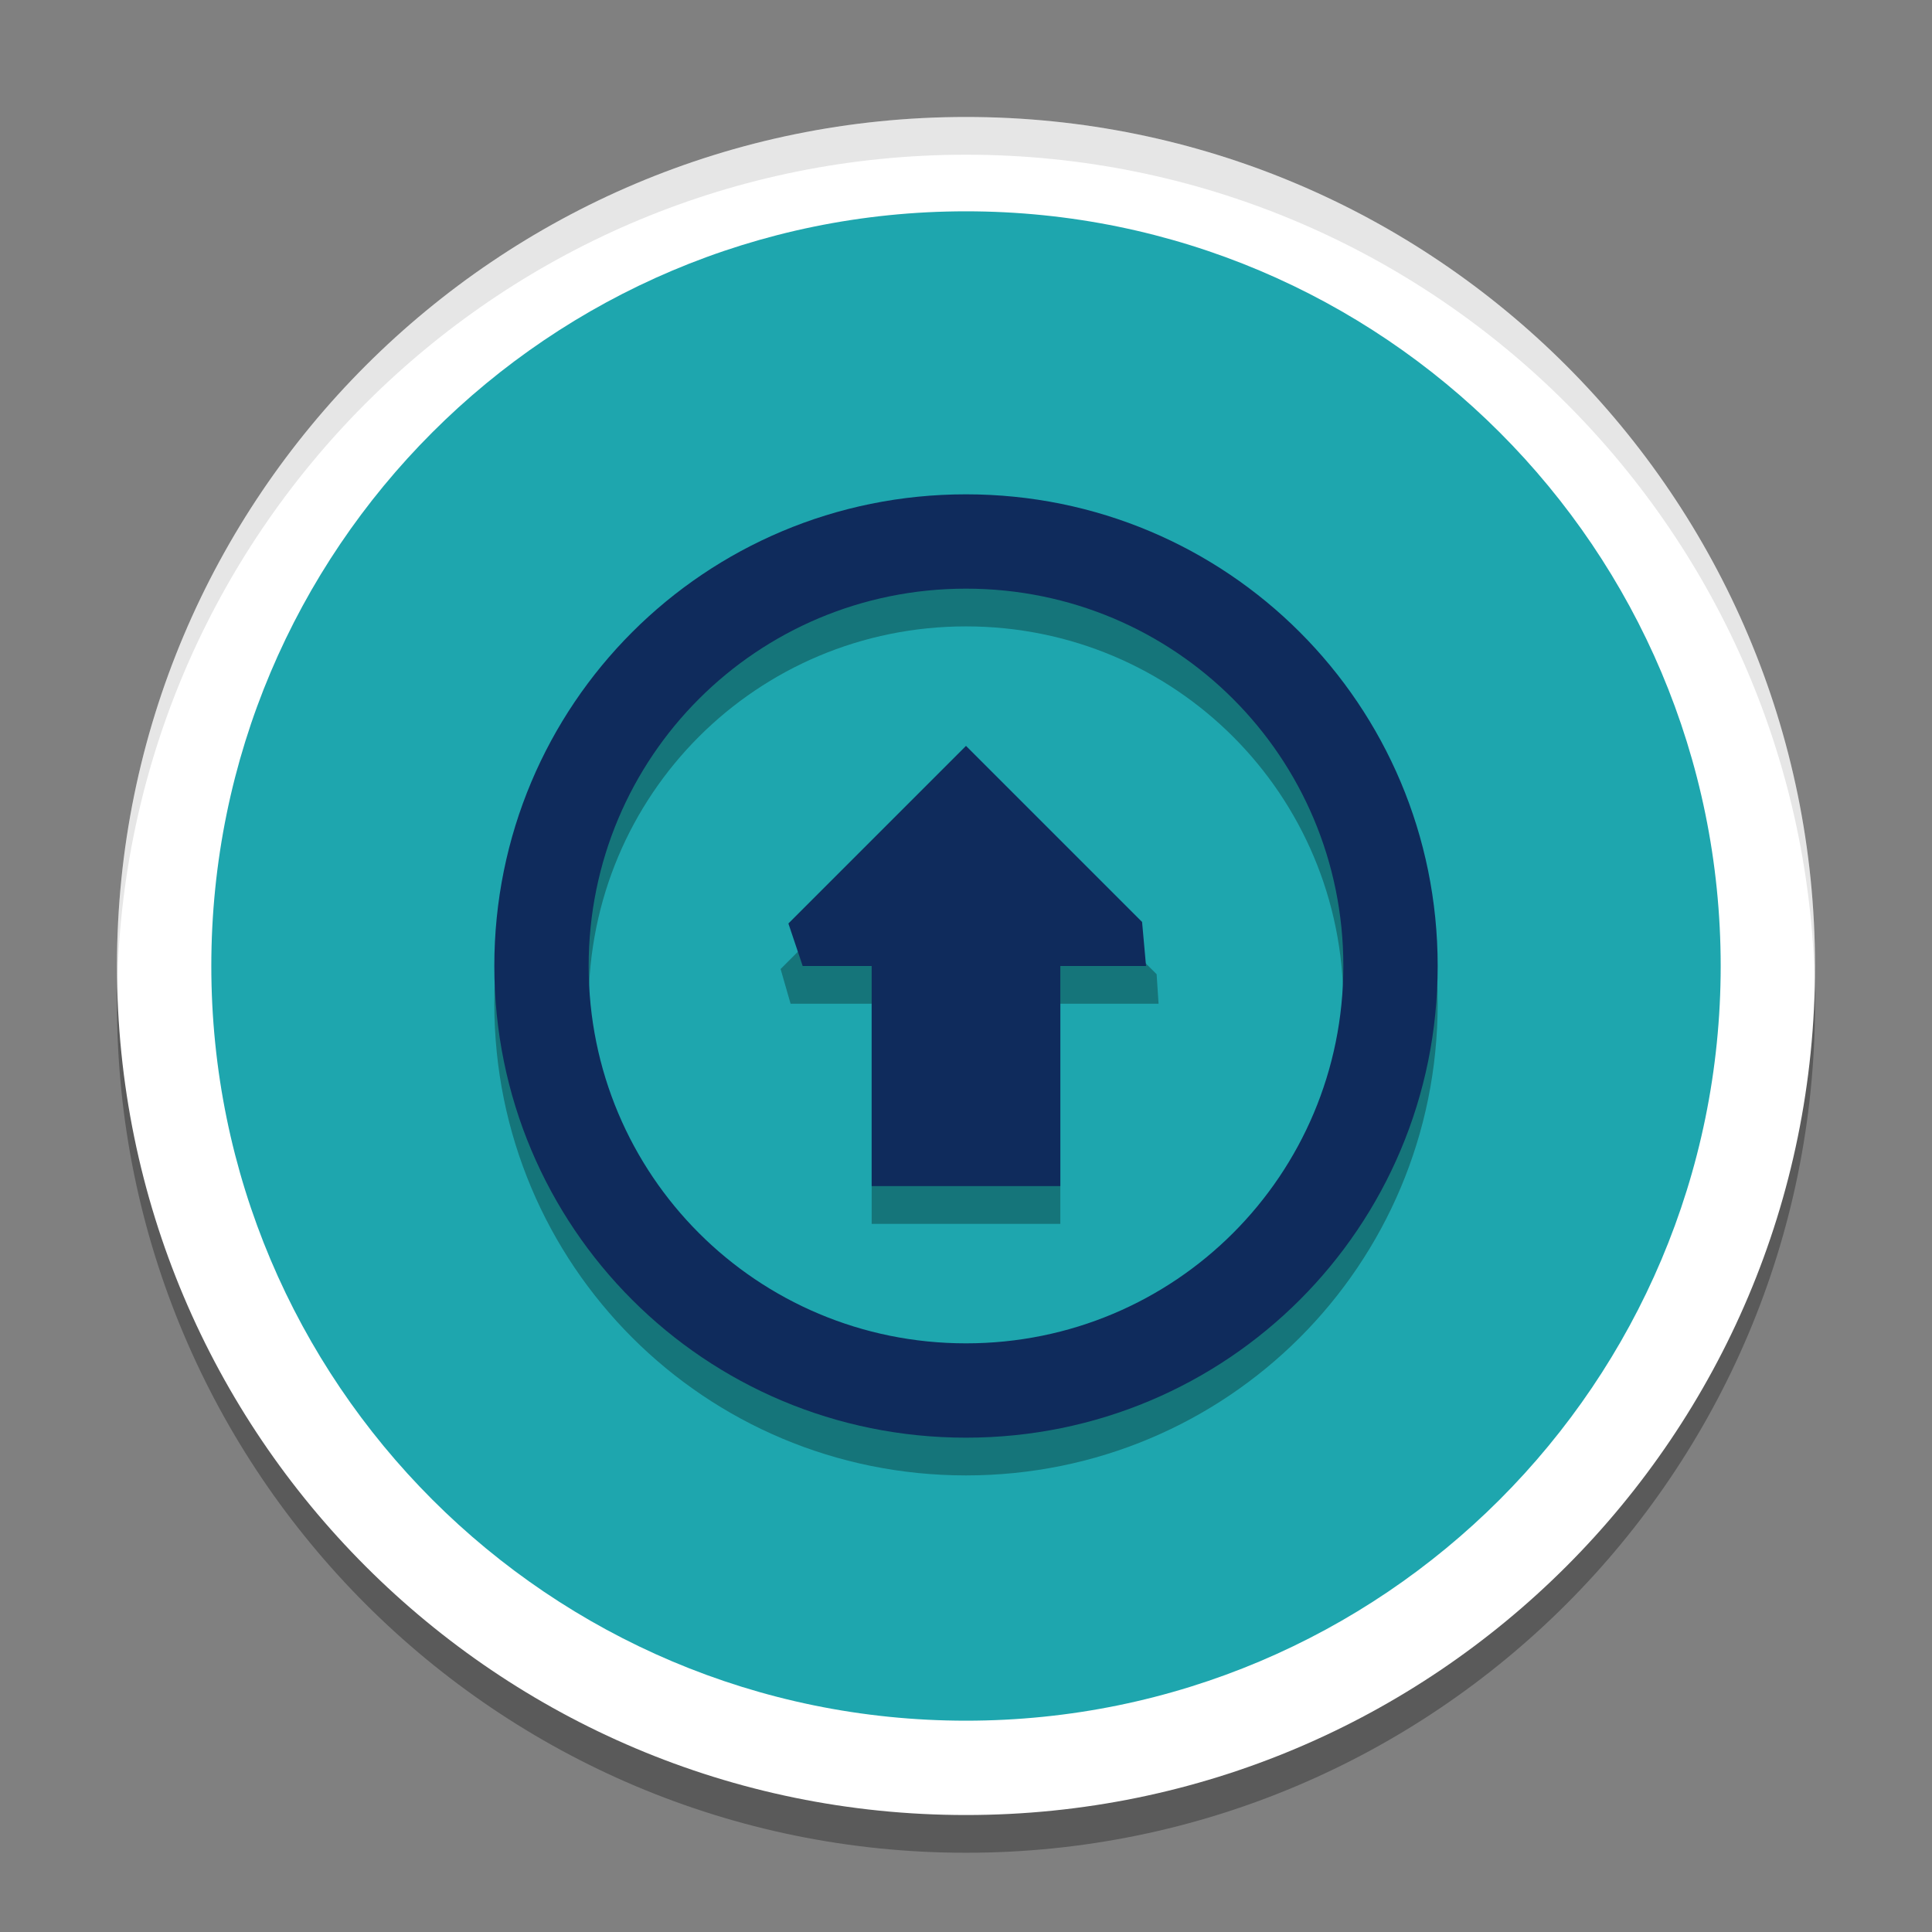 <?xml version="1.0" encoding="UTF-8" standalone="no"?>
<svg
   width="512"
   height="512"
   version="1.1"
   viewBox="0 0 384 384"
   id="svg319417"
   sodipodi:docname="system-upgrade.svg"
   inkscape:version="1.1.2 (0a00cf5339, 2022-02-04)"
   xmlns:inkscape="http://www.inkscape.org/namespaces/inkscape"
   xmlns:sodipodi="http://sodipodi.sourceforge.net/DTD/sodipodi-0.dtd"
   xmlns="http://www.w3.org/2000/svg"
   xmlns:svg="http://www.w3.org/2000/svg">
  <rect x="0" y="0" width="384" height="384" fill="#808080" stroke="none"/>
  <defs
     id="defs319421" />
  <sodipodi:namedview
     id="namedview319419"
     pagecolor="#ffffff"
     bordercolor="#666666"
     borderopacity="1.0"
     inkscape:pageshadow="2"
     inkscape:pageopacity="0.0"
     inkscape:pagecheckerboard="0"
     showgrid="false"
     inkscape:zoom="1.6152344"
     inkscape:cx="255.69045"
     inkscape:cy="256"
     inkscape:window-width="1920"
     inkscape:window-height="1051"
     inkscape:window-x="0"
     inkscape:window-y="29"
     inkscape:window-maximized="1"
     inkscape:current-layer="svg319417" />
  <path
     d="m192 30.75c93.199 0 168.75 75.551 168.75 168.75s-75.551 168.75-168.75 168.75-168.75-75.551-168.75-168.75 75.551-168.75 168.75-168.75z"
     opacity=".3"
     id="path319405" />
  <path
     d="m192 23.25c93.199 0 168.75 75.551 168.75 168.75s-75.551 168.75-168.75 168.75-168.75-75.551-168.75-168.75 75.551-168.75 168.75-168.75z"
     fill="#fff"
     id="path319407" />
  <path
     d="m192 42c82.844 0 150 67.156 150 150s-67.156 150-150 150-150-67.156-150-150 67.156-150 150-150z"
     fill="#1ea6ae"
     id="path319409" />
  <path
     d="m 192,105.75 c -51.938,0 -93.75,41.812 -93.75,93.75 0,51.938 41.813,93.75 93.75,93.75 51.937,0 93.75,-41.812 93.75,-93.75 0,-51.938 -41.812,-93.75 -93.75,-93.75 z m 0,18.75 c 41.551,0 75,33.449 75,75 0,41.551 -33.449,75 -75,75 -41.551,0 -75,-33.449 -75,-75 0,-41.551 33.449,-75 75,-75 z m 0,31.25 -36.85,36.85 1.987,6.9 v 0 H 173.25 v 43.75 h 37.5 V 199.5 h 19.524 l -0.385,-5.862 v 0 z"
     opacity="0.3"
     id="path319411"
     sodipodi:nodetypes="sssssssssscccccccccccc" />
  <path
     d="m 192,98.25 c -51.938,0 -93.75,41.812 -93.75,93.75 0,51.938 41.812,93.75 93.75,93.75 51.938,0 93.75,-41.812 93.75,-93.75 0,-51.938 -41.812,-93.75 -93.75,-93.75 z m 0,18.75 c 41.551,0 75,33.449 75,75 0,41.551 -33.449,75 -75,75 -41.551,0 -75,-33.449 -75,-75 0,-41.551 33.449,-75 75,-75 z m 0,31.25 -35.3,35.3 2.837,8.45 v 0 H 173.25 v 43.75 h 37.5 V 192 h 17.034 v 0 l -0.787,-8.754 z"
     fill="#0f2b5c"
     id="path319413"
     sodipodi:nodetypes="sssssssssscccccccccccc" />
  <path
     transform="scale(.75)"
     d="m256 31c-124.27 0-225 100.73-225 225 0 1.672 0.028 3.337 0.064 5 2.66-121.96 102.34-220 224.94-220 122.59 0 222.28 98.045 224.94 220 0.036-1.663 0.064-3.328 0.064-5 0-124.27-100.73-225-225-225z"
     opacity=".1"
     stroke-width="1.333"
     id="path319415" />
</svg>
